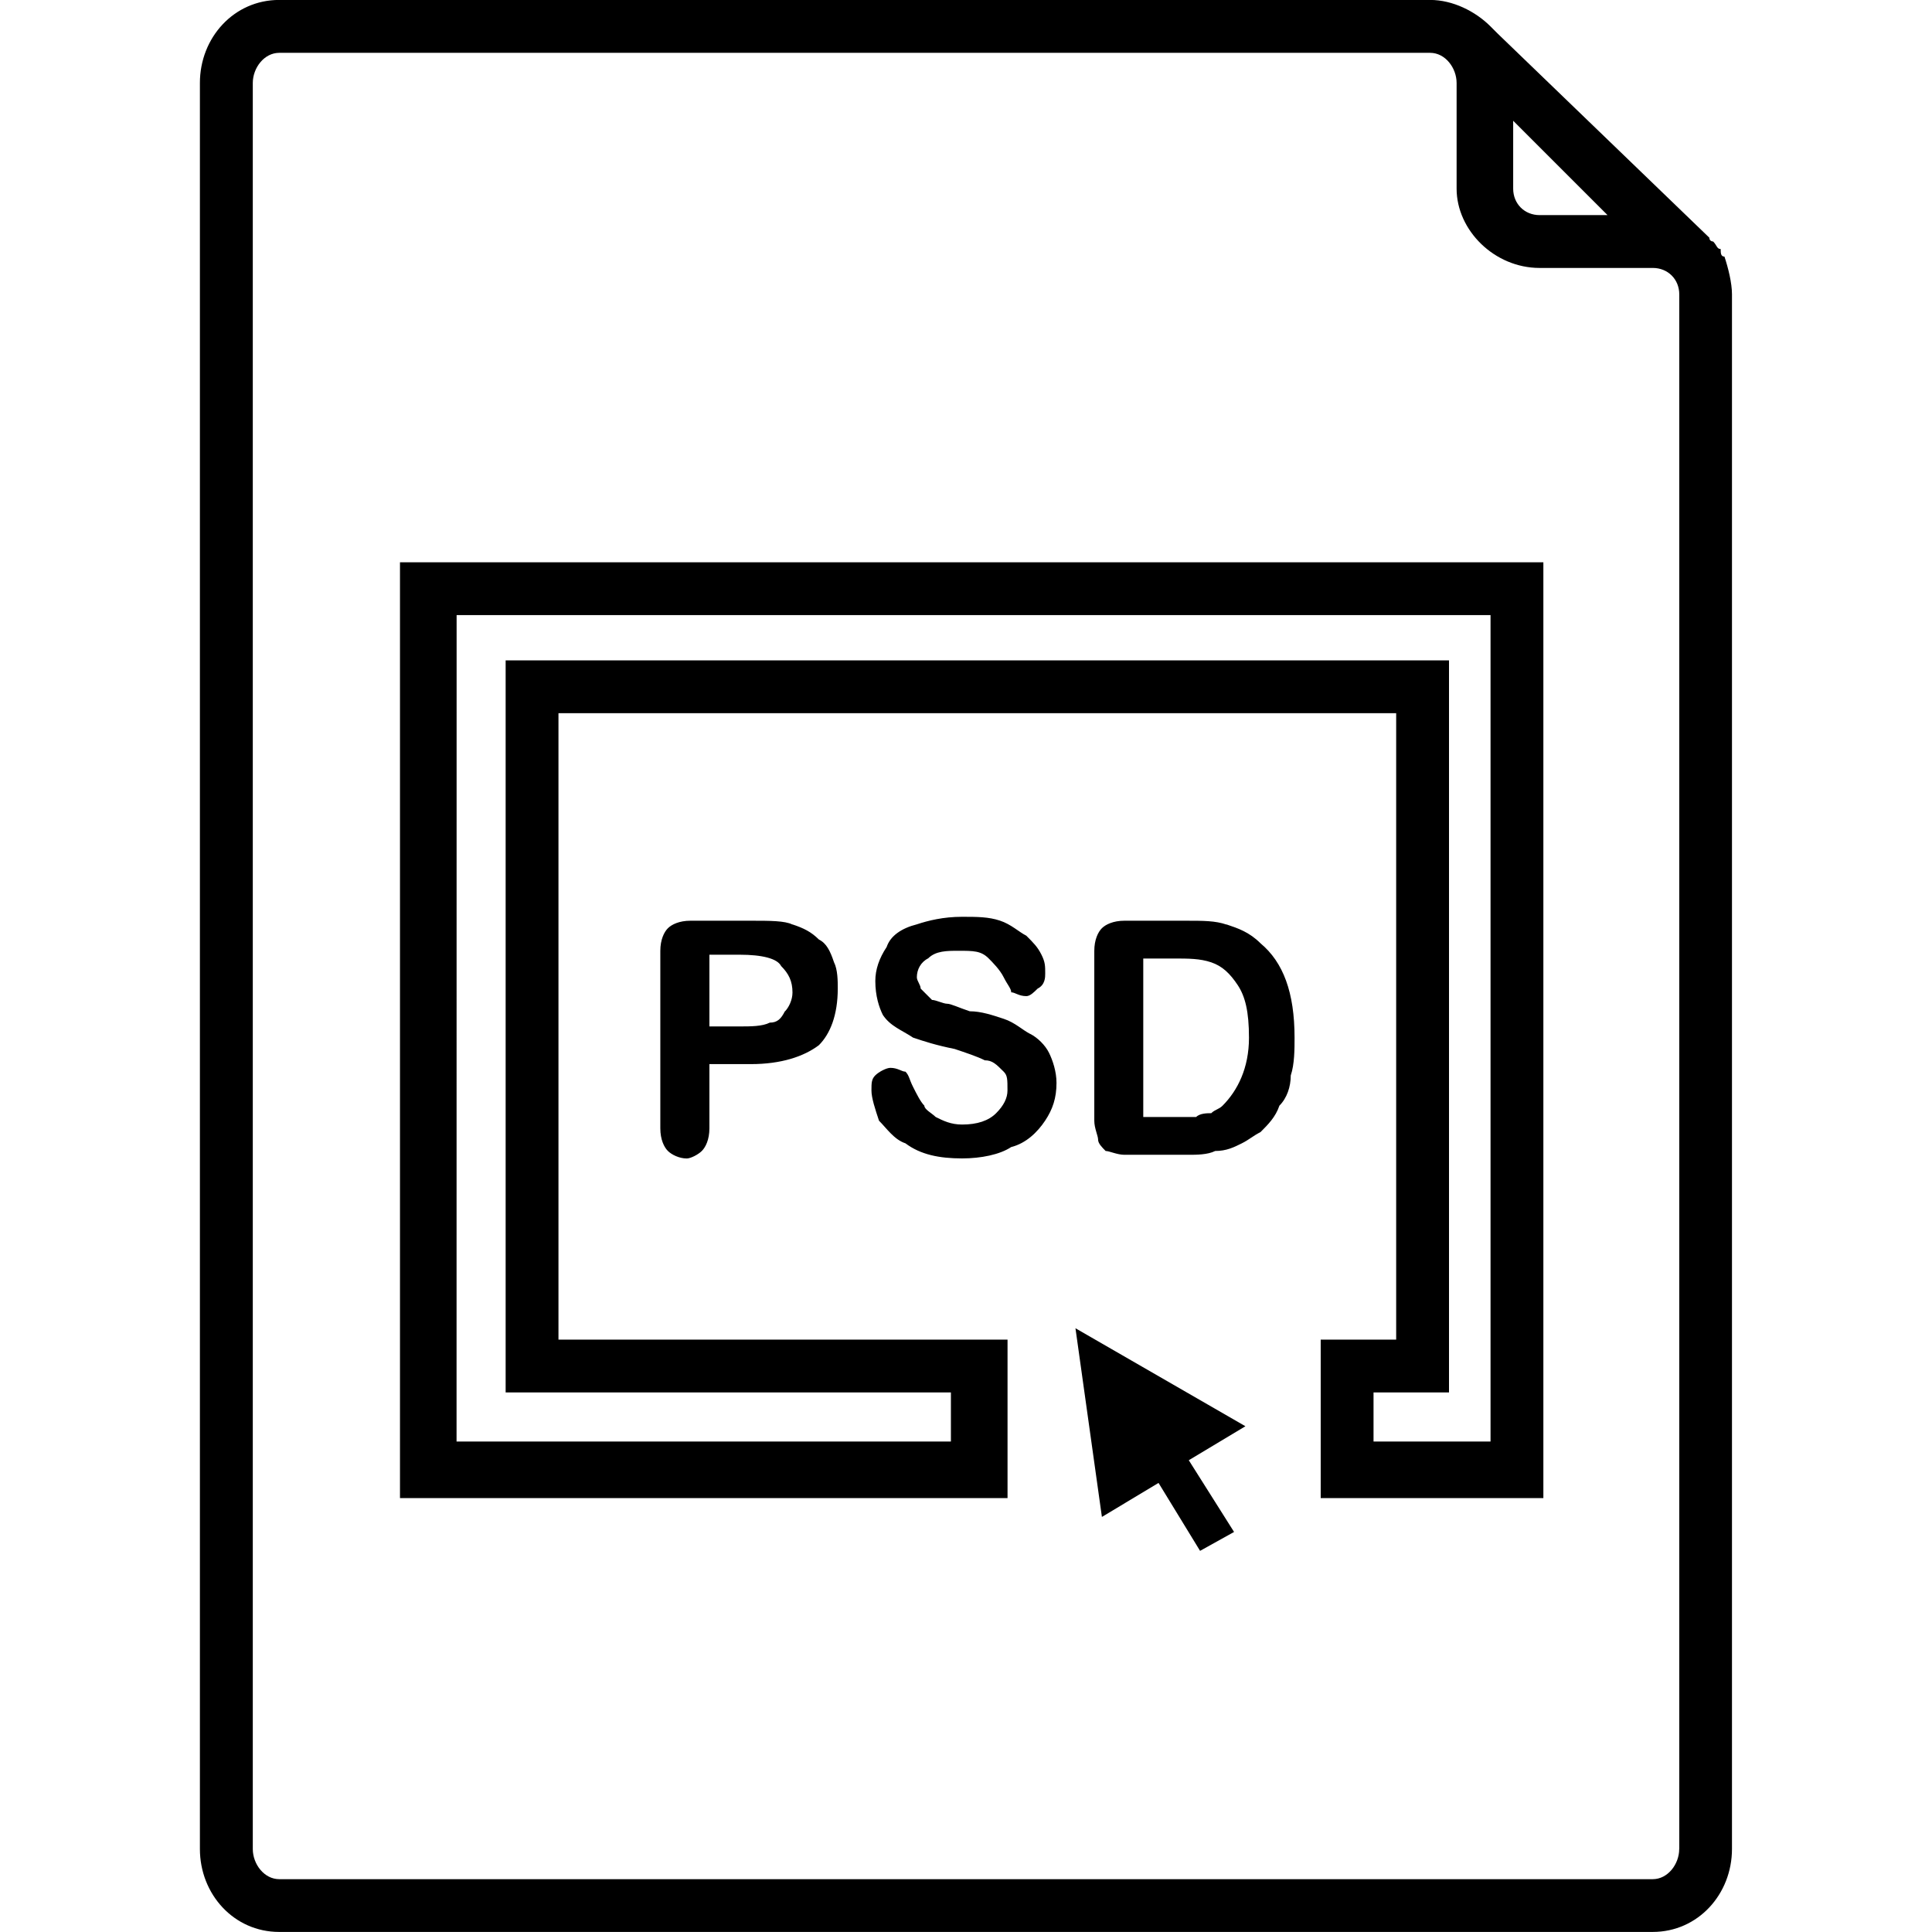 <?xml version="1.0" encoding="utf-8"?>
<!DOCTYPE svg PUBLIC "-//W3C//DTD SVG 1.1//EN" "http://www.w3.org/Graphics/SVG/1.1/DTD/svg11.dtd">
<svg version="1.1" xmlns="http://www.w3.org/2000/svg" xmlns:xlink="http://www.w3.org/1999/xlink" width="32" height="32" viewBox="0 0 32 32">
<path d="M28.563 4.25c-0.063 0-0.063-0.063-0.063-0.125-0.063 0-0.063-0.063-0.125-0.125 0 0-0.063 0-0.063-0.063v0c0 0 0 0 0 0l-3.5-3.375c-0.063-0.063-0.063-0.063-0.125-0.125-0.25-0.25-0.625-0.438-1-0.438h-19.063c-0.75 0-1.313 0.625-1.313 1.375v29.25c0 0.75 0.563 1.375 1.313 1.375h22.75c0.75 0 1.313-0.625 1.313-1.375v-25.75c0-0.188-0.063-0.438-0.125-0.625zM25.063 2l1.563 1.563h-1.125c-0.25 0-0.438-0.188-0.438-0.438zM27.813 30.625c0 0.25-0.188 0.5-0.438 0.5h-22.75c-0.25 0-0.438-0.25-0.438-0.5v-29.25c0-0.25 0.188-0.5 0.438-0.5h19.063c0.25 0 0.438 0.25 0.438 0.5v1.75c0 0.688 0.625 1.313 1.375 1.313h1.875c0.25 0 0.438 0.188 0.438 0.438v25.75zM13.125 15.313c-0.125-0.063-0.375-0.063-0.688-0.063h-1c-0.188 0-0.313 0.063-0.375 0.125s-0.125 0.188-0.125 0.375v2.938c0 0.188 0.063 0.313 0.125 0.375s0.188 0.125 0.313 0.125c0.063 0 0.188-0.063 0.25-0.125s0.125-0.188 0.125-0.375v-1.063h0.688c0.5 0 0.875-0.125 1.125-0.313 0.188-0.188 0.313-0.5 0.313-0.938 0-0.125 0-0.313-0.063-0.438-0.063-0.188-0.125-0.313-0.25-0.375-0.125-0.125-0.25-0.188-0.438-0.25zM13 16.75c-0.063 0.125-0.125 0.188-0.25 0.188-0.125 0.063-0.313 0.063-0.5 0.063h-0.5v-1.188h0.5c0.375 0 0.625 0.063 0.688 0.188 0.125 0.125 0.188 0.25 0.188 0.438 0 0.125-0.063 0.25-0.125 0.313zM17.063 17.125c-0.125-0.063-0.25-0.188-0.438-0.25s-0.375-0.125-0.563-0.125c-0.188-0.063-0.313-0.125-0.375-0.125s-0.188-0.063-0.25-0.063c-0.063-0.063-0.125-0.125-0.188-0.188 0-0.063-0.063-0.125-0.063-0.188 0-0.125 0.063-0.25 0.188-0.313 0.125-0.125 0.313-0.125 0.5-0.125 0.25 0 0.375 0 0.5 0.125 0.063 0.063 0.188 0.188 0.25 0.313s0.125 0.188 0.125 0.25c0.063 0 0.125 0.063 0.25 0.063 0.063 0 0.125-0.063 0.188-0.125 0.125-0.063 0.125-0.188 0.125-0.25 0-0.125 0-0.188-0.063-0.313s-0.125-0.188-0.25-0.313c-0.125-0.063-0.25-0.188-0.438-0.25s-0.375-0.063-0.625-0.063c-0.313 0-0.563 0.063-0.75 0.125-0.25 0.063-0.438 0.188-0.5 0.375-0.125 0.188-0.188 0.375-0.188 0.563 0 0.25 0.063 0.438 0.125 0.563 0.125 0.188 0.313 0.25 0.5 0.375 0.188 0.063 0.375 0.125 0.688 0.188 0.188 0.063 0.375 0.125 0.5 0.188 0.125 0 0.188 0.063 0.313 0.188 0.063 0.063 0.063 0.125 0.063 0.313 0 0.125-0.063 0.25-0.188 0.375s-0.313 0.188-0.563 0.188c-0.188 0-0.313-0.063-0.438-0.125-0.063-0.063-0.188-0.125-0.188-0.188-0.063-0.063-0.125-0.188-0.188-0.313s-0.063-0.188-0.125-0.25c-0.063 0-0.125-0.063-0.25-0.063-0.063 0-0.188 0.063-0.25 0.125s-0.063 0.125-0.063 0.25c0 0.125 0.063 0.313 0.125 0.5 0.125 0.125 0.25 0.313 0.438 0.375 0.25 0.188 0.563 0.25 0.938 0.25 0.313 0 0.625-0.063 0.813-0.188 0.25-0.063 0.438-0.25 0.563-0.438s0.188-0.375 0.188-0.625c0-0.188-0.063-0.375-0.125-0.5s-0.188-0.25-0.313-0.313zM20.313 15.313c-0.188-0.063-0.375-0.063-0.688-0.063h-1c-0.188 0-0.313 0.063-0.375 0.125s-0.125 0.188-0.125 0.375v2.813c0 0.125 0.063 0.25 0.063 0.313s0.063 0.125 0.125 0.188c0.063 0 0.188 0.063 0.313 0.063h1.063c0.125 0 0.313 0 0.438-0.063 0.188 0 0.313-0.063 0.438-0.125s0.188-0.125 0.313-0.188c0.125-0.125 0.25-0.25 0.313-0.438 0.125-0.125 0.188-0.313 0.188-0.5 0.063-0.188 0.063-0.438 0.063-0.625 0-0.75-0.188-1.25-0.563-1.563-0.188-0.188-0.375-0.25-0.563-0.313zM20.25 18.313c-0.063 0.063-0.125 0.063-0.188 0.125-0.063 0-0.188 0-0.25 0.063-0.063 0-0.188 0-0.313 0h-0.563v-2.625h0.5c0.25 0 0.438 0 0.625 0.063s0.313 0.188 0.438 0.375c0.125 0.188 0.188 0.438 0.188 0.875 0 0.5-0.188 0.875-0.438 1.125zM6.625 24.813h10.063v-2.625h-7.438v-10.375h13.875v10.375h-1.25v2.625h3.688v-15.5h-18.938zM7.563 10.188h17.125v13.688h-1.938v-0.813h1.25v-12.125h-15.625v12.125h7.375v0.813h-8.188zM17.813 22l0.438 3.125 0.938-0.563 0.688 1.125 0.563-0.313-0.75-1.188 0.938-0.563z"></path>
</svg>

